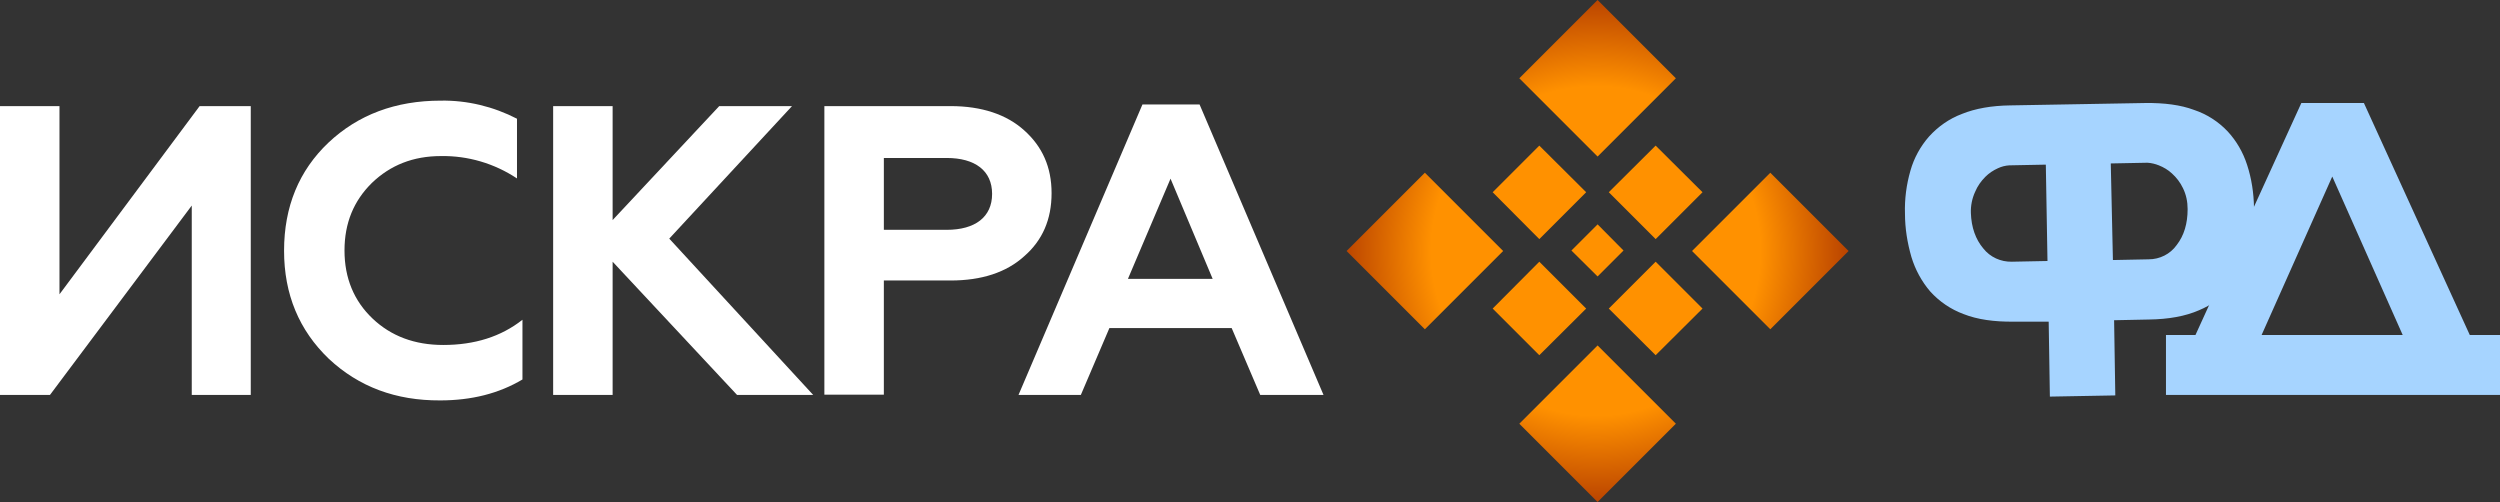 <?xml version="1.0" encoding="utf-8"?>
<!-- Generator: Adobe Illustrator 23.0.6, SVG Export Plug-In . SVG Version: 6.00 Build 0)  -->
<svg version="1.1" id="Слой_1" xmlns="http://www.w3.org/2000/svg" xmlns:xlink="http://www.w3.org/1999/xlink" x="0px" y="0px"
	 viewBox="0 0 1050.8 211.2" style="enable-background:new 0 0 1050.8 211.2;" xml:space="preserve">
<rect x="0" y="0" width="1050.8" height="211.2" fill="#333333" stroke="none"/>
<style type="text/css">
	.st0{fill:#FFFFFF;}
	.st1{fill:#A6D4FF;}
	.st2{fill:url(#SVGID_1_);}
	.st3{fill:url(#SVGID_2_);}
	.st4{fill:url(#SVGID_3_);}
	.st5{fill:url(#SVGID_4_);}
	.st6{fill:url(#SVGID_5_);}
	.st7{fill:url(#SVGID_6_);}
	.st8{fill:url(#SVGID_7_);}
	.st9{fill:url(#SVGID_8_);}
	.st10{fill:url(#SVGID_9_);}
</style>
<title>iskra1</title>
<path class="st0" d="M0,166V44.6h25v79.1l58.9-79.1h21.5V166H80.6V86.4L21,166H0z"/>
<path class="st0" d="M138.2,150.8c-12.5-12-18.8-27.1-18.8-45.4c0-18.6,6.3-33.7,18.6-45.4c12.5-11.8,28.3-17.7,47.2-17.7
	c11.2-0.2,22.2,2.5,32.1,7.6V75c-9.5-6.3-20.6-9.6-32-9.4c-11.6,0-21.2,3.8-29,11.3c-7.6,7.5-11.5,16.8-11.5,28.4s4,21.2,11.8,28.6
	c7.8,7.4,17.7,11.1,29.7,11.1c13.2,0,24.3-3.5,33.3-10.6v25.1c-9.9,5.9-21.4,8.8-34.6,8.8C166.4,168.4,150.8,162.6,138.2,150.8z"/>
<path class="st0" d="M232.5,166V44.6h25v47.9l44.8-47.9h30.6l-51.6,55.7l60.5,65.7h-32l-52.3-56v56H232.5z"/>
<path class="st0" d="M346.5,166V44.6h53.1c13,0,23.5,3.5,30.9,10.2c7.6,6.8,11.5,15.4,11.5,26.4s-3.8,19.8-11.5,26.5
	c-7.5,6.8-17.9,10.2-30.9,10.2h-28.1v48H346.5z M371.5,96.6h26.4c12,0,19.1-5.4,19.1-15.1s-7.1-15.1-19.1-15.1h-26.4V96.6z"/>
<path class="st0" d="M428.1,166l52.1-122.1h24L556.3,166h-26.6l-12-28.1h-51.4l-12,28.1H428.1z M474.1,117.2h35.6L492,75.1
	L474.1,117.2z"/>
<path class="st1" d="M846.5,135.2c-8.3,0.1-15.4-0.9-21.2-3.2c-5.4-2-10.2-5.3-14-9.5c-3.6-4.2-6.3-9.2-7.9-14.5
	c-1.7-5.9-2.7-12-2.7-18.2c-0.2-6.1,0.6-12.2,2.3-18.1c1.5-5.3,4.2-10.2,7.8-14.3c3.8-4.2,8.5-7.5,13.8-9.5
	c5.7-2.3,12.5-3.5,20.4-3.6l56.7-1c8-0.1,14.9,0.8,20.5,2.9c5.4,1.8,10.2,4.9,14.1,9c3.7,4,6.5,8.8,8.2,14.1
	c1.9,5.8,2.8,11.9,2.9,18c0.2,6.2-0.5,12.3-2.1,18.3c-1.4,5.4-3.9,10.4-7.3,14.8c-3.7,4.4-8.4,7.8-13.7,10
	c-5.7,2.5-12.8,3.8-21.1,3.9l-14.6,0.3l0.5,31.6l-27.5,0.5l-0.5-31.5L846.5,135.2z M859.9,69.2l-15.4,0.3c-1.6,0.1-3.2,0.5-4.7,1.2
	c-2,0.9-3.8,2.1-5.3,3.6c-1.8,1.8-3.3,3.9-4.3,6.3c-1.3,2.8-1.9,5.9-1.8,8.9c0.2,6.1,2,11.1,5.2,14.9c2.9,3.7,7.4,5.7,12,5.6l15-0.3
	L859.9,69.2z M888.1,109.3l15-0.3c4.7,0,9.1-2.2,11.8-6c3.1-4,4.6-9,4.6-15.1c0-3.1-0.6-6.1-2-8.9c-1.1-2.3-2.7-4.4-4.6-6.1
	c-1.6-1.5-3.5-2.6-5.5-3.4c-1.5-0.6-3.1-1-4.8-1.1l-15.4,0.3L888.1,109.3z"/>
<path class="st1" d="M1050.8,140.7V166H910.4v-25.2h12.4l44.5-97.5h26.3l44.5,97.5H1050.8z M980.3,74.2l-29.7,66.6h59.3L980.3,74.2z
	"/>
<g>
	<radialGradient id="SVGID_1_" cx="670.753" cy="105.5" r="117.552" gradientUnits="userSpaceOnUse">
		<stop  offset="0.589" style="stop-color:#FF9100"/>
		<stop  offset="1" style="stop-color:#A42B00"/>
	</radialGradient>
	<polygon class="st2" points="695.9,100.5 676.2,80.8 695.9,61.2 715.6,80.8 	"/>
	<radialGradient id="SVGID_2_" cx="670.753" cy="105.5" r="117.552" gradientUnits="userSpaceOnUse">
		<stop  offset="0.589" style="stop-color:#FF9100"/>
		<stop  offset="1" style="stop-color:#A42B00"/>
	</radialGradient>
	<polygon class="st3" points="676.2,129.7 695.9,110 715.6,129.7 695.9,149.3 	"/>
	<radialGradient id="SVGID_3_" cx="670.753" cy="105.5" r="117.552" gradientUnits="userSpaceOnUse">
		<stop  offset="0.589" style="stop-color:#FF9100"/>
		<stop  offset="1" style="stop-color:#A42B00"/>
	</radialGradient>
	<polygon class="st4" points="647,110 666.7,129.7 647,149.3 627.4,129.7 	"/>
	<radialGradient id="SVGID_4_" cx="670.753" cy="105.5" r="117.552" gradientUnits="userSpaceOnUse">
		<stop  offset="0.589" style="stop-color:#FF9100"/>
		<stop  offset="1" style="stop-color:#A42B00"/>
	</radialGradient>
	<polygon class="st5" points="666.7,80.8 647,100.5 627.4,80.8 647,61.2 	"/>
	<radialGradient id="SVGID_5_" cx="670.753" cy="105.5" r="117.552" gradientUnits="userSpaceOnUse">
		<stop  offset="0.589" style="stop-color:#FF9100"/>
		<stop  offset="1" style="stop-color:#A42B00"/>
	</radialGradient>
	<polygon class="st6" points="744.1,138.4 711.2,105.5 744.1,72.6 777,105.5 	"/>
	<radialGradient id="SVGID_6_" cx="670.753" cy="105.5" r="117.552" gradientUnits="userSpaceOnUse">
		<stop  offset="0.589" style="stop-color:#FF9100"/>
		<stop  offset="1" style="stop-color:#A42B00"/>
	</radialGradient>
	<polygon class="st7" points="598.9,138.4 566,105.5 598.9,72.6 631.8,105.5 	"/>
	<radialGradient id="SVGID_7_" cx="670.753" cy="105.5" r="117.552" gradientUnits="userSpaceOnUse">
		<stop  offset="0.589" style="stop-color:#FF9100"/>
		<stop  offset="1" style="stop-color:#A42B00"/>
	</radialGradient>
	<polygon class="st8" points="671.5,211 638.6,178.1 671.5,145.2 704.4,178.1 	"/>
	<radialGradient id="SVGID_8_" cx="670.753" cy="105.5" r="117.552" gradientUnits="userSpaceOnUse">
		<stop  offset="0.589" style="stop-color:#FF9100"/>
		<stop  offset="1" style="stop-color:#A42B00"/>
	</radialGradient>
	<polygon class="st9" points="671.5,116.2 660.5,105.3 671.5,94.3 682.4,105.3 	"/>
	<radialGradient id="SVGID_9_" cx="670.753" cy="105.5" r="117.552" gradientUnits="userSpaceOnUse">
		<stop  offset="0.589" style="stop-color:#FF9100"/>
		<stop  offset="1" style="stop-color:#A42B00"/>
	</radialGradient>
	<polygon class="st10" points="671.5,65.8 638.6,32.9 671.5,0 704.4,32.9 	"/>
</g>
</svg>
